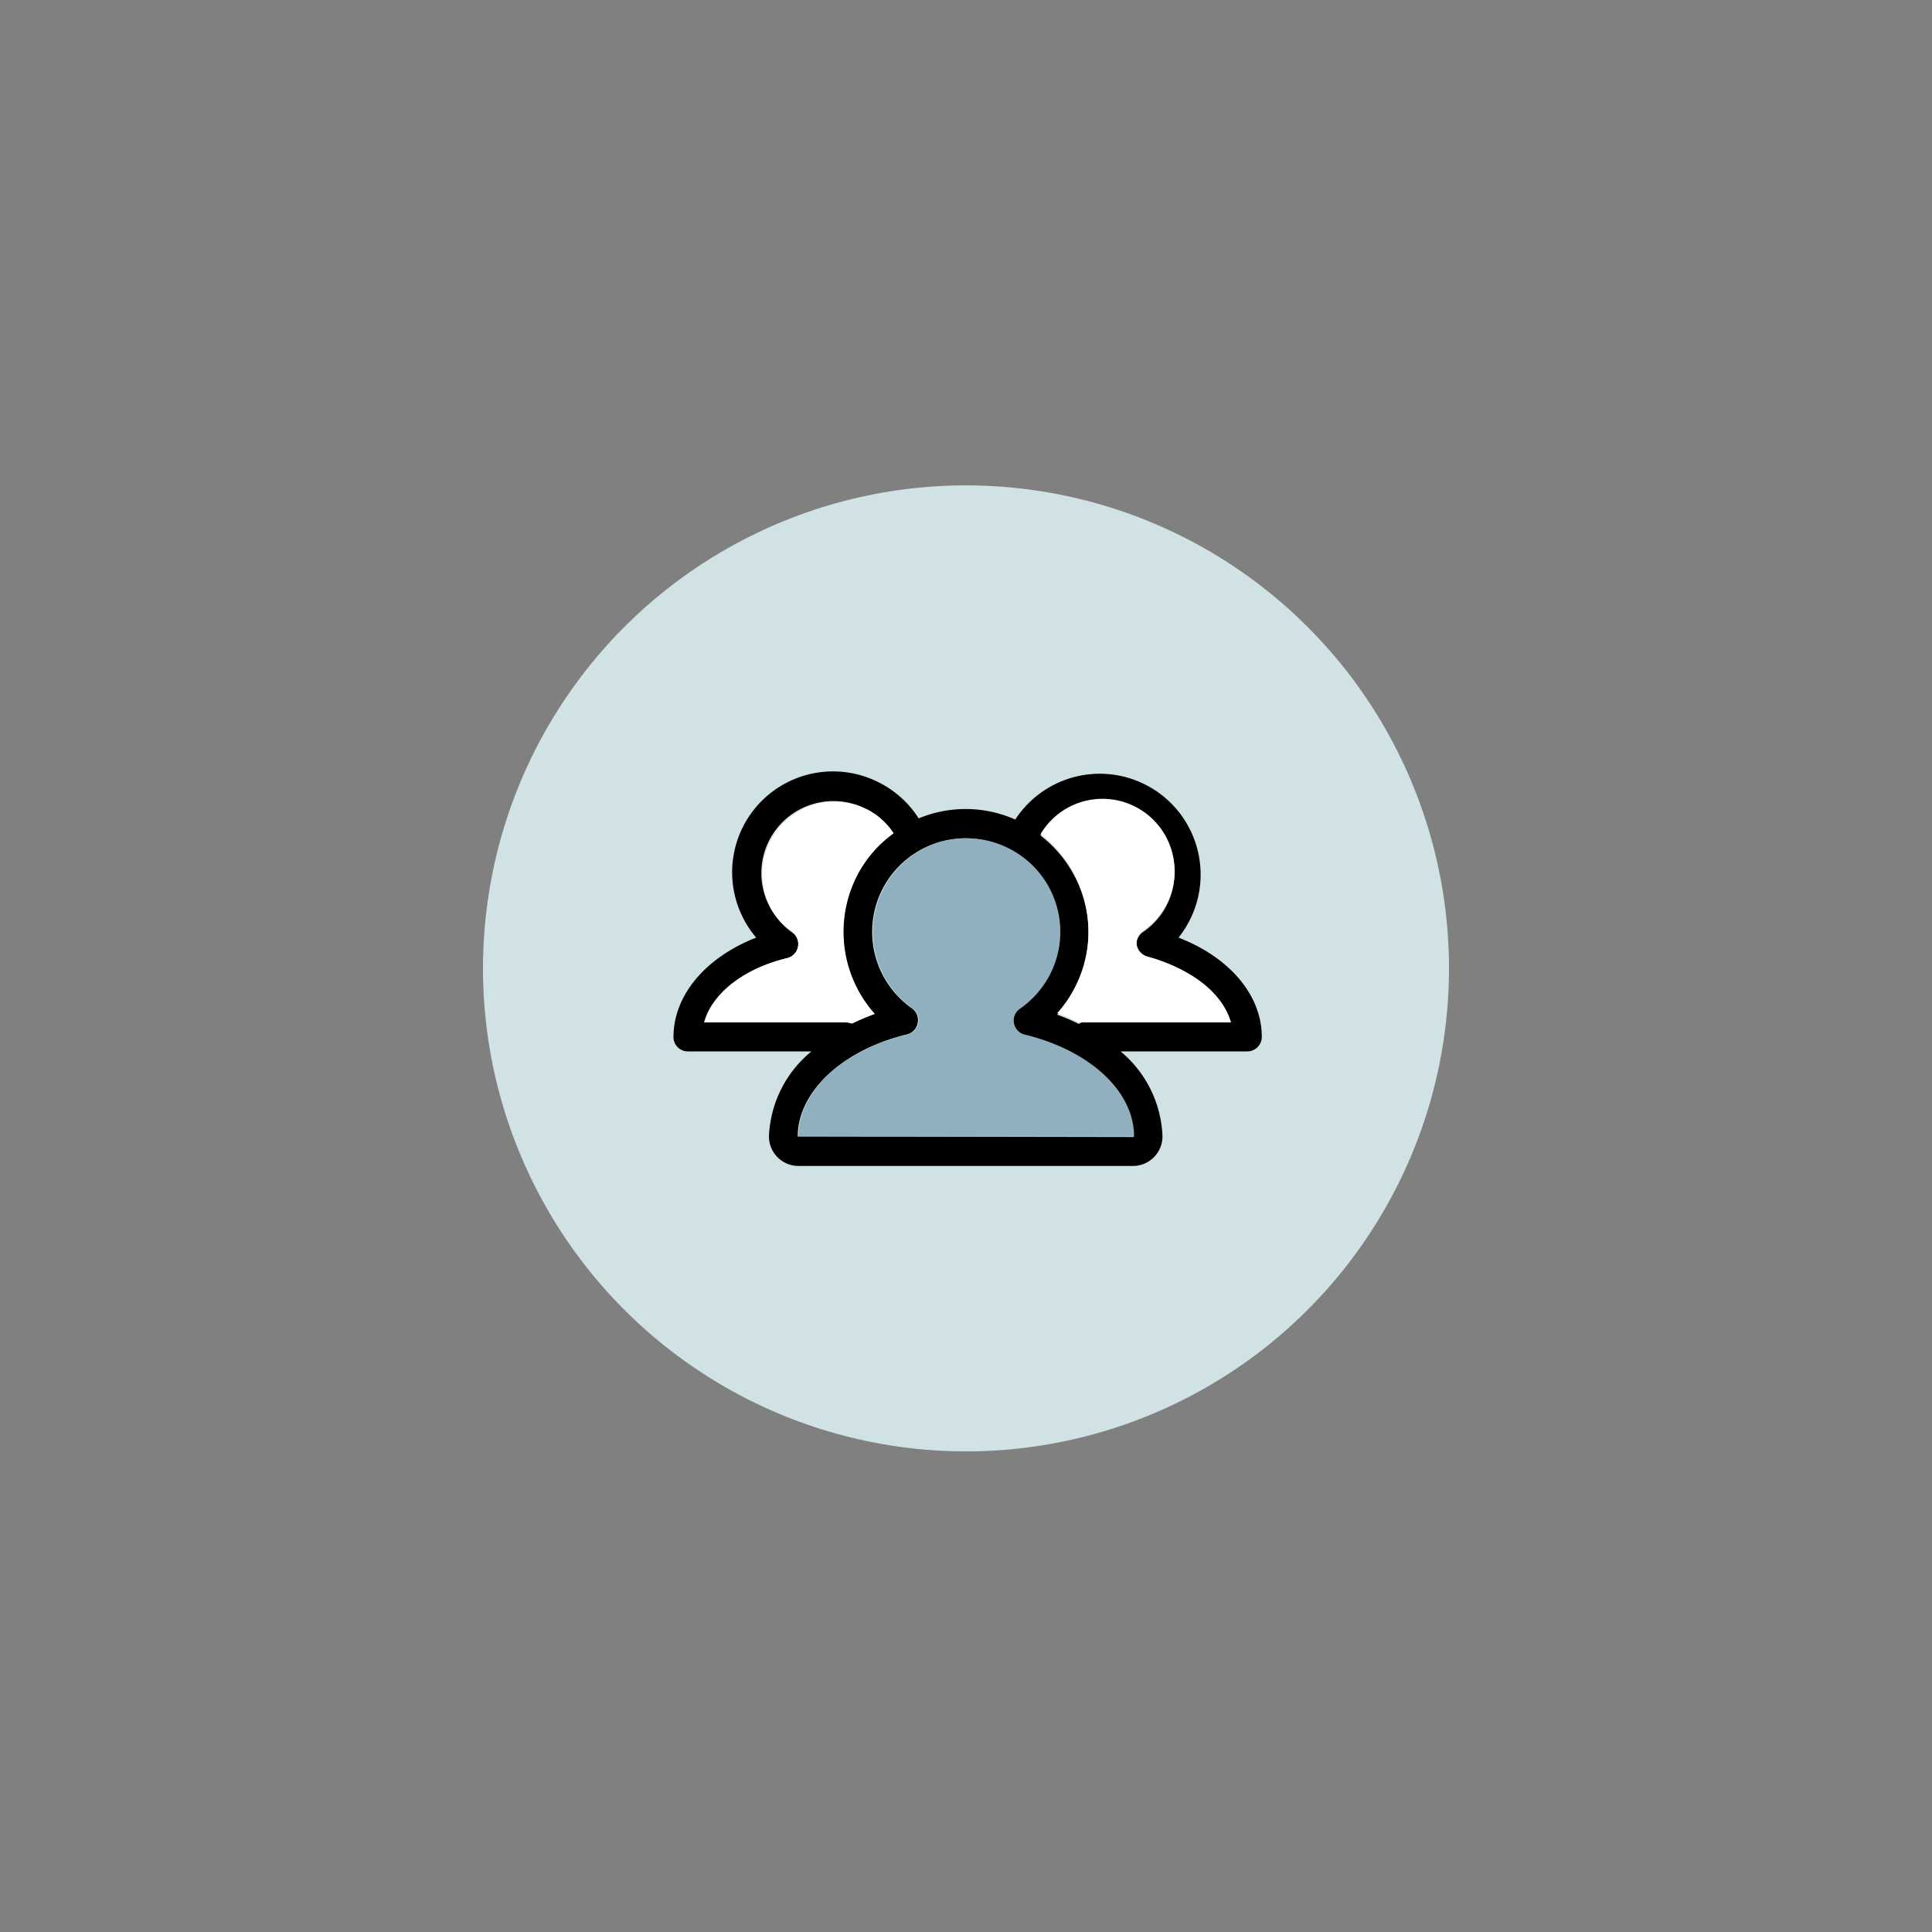 <svg id="Layer_1" data-name="Layer 1" xmlns="http://www.w3.org/2000/svg" viewBox="0 0 100 100"><rect x="0" y="0" width="100" height="100" fill="#808080" stroke="none"/><defs><style>.cls-1{fill:#d1e2e5;}.cls-2{fill:#fff;}.cls-3{fill:#91b0bf;}</style></defs><title>18B40000.I_BQX_Icons_Outlined</title><g id="SVGID"><circle class="cls-1" cx="50" cy="50.13" r="25" transform="translate(-5.09 94.6) rotate(-83.99)"/></g><g id="_Group_" data-name="&lt;Group&gt;"><path d="M65.31,53.67a.75.75,0,0,1-.75.75H58a6,6,0,0,1,2.17,4.4,1.53,1.53,0,0,1-1.53,1.53H41.33a1.53,1.53,0,0,1-1.53-1.53A6,6,0,0,1,42,54.42H35.61a.74.74,0,0,1-.75-.75c0-2.16,1.67-4.12,4.28-5.14a5.22,5.22,0,0,1,6.41-8,5.18,5.18,0,0,1,2,1.83,6.33,6.33,0,0,1,5,.06A5.22,5.22,0,1,1,61,48.53C63.64,49.55,65.31,51.51,65.31,53.67ZM56,52.92h7.71c-.42-1.49-2-2.78-4.31-3.33a.77.77,0,0,1-.56-.59.76.76,0,0,1,.31-.75,3.73,3.73,0,1,0-5.29-5,6.35,6.35,0,0,1,1.78,7.93,6.24,6.24,0,0,1-.92,1.34,10.2,10.2,0,0,1,1.12.48A.42.42,0,0,1,56,52.92Zm2.67,5.93a0,0,0,0,0,0,0c0-2.33-2.28-4.46-5.66-5.28a.75.75,0,0,1-.25-1.35,4.83,4.83,0,0,0-.57-8.26A4.77,4.77,0,0,0,50,43.39a4.84,4.84,0,0,0-2.8,8.8.75.75,0,0,1,.3.76.74.74,0,0,1-.56.59c-3.38.82-5.65,3-5.65,5.28ZM46.25,43.13a3.59,3.59,0,0,0-1.38-1.24A3.73,3.73,0,0,0,41,48.25a.75.75,0,0,1-.26,1.34c-2.26.55-3.89,1.84-4.3,3.33h7.35a.94.94,0,0,1,.29.06,12.67,12.67,0,0,1,1.18-.5,6.38,6.38,0,0,1-.92-7.15A6.22,6.22,0,0,1,46.25,43.13Z"/><path class="cls-2" d="M63.71,52.92H56a.42.42,0,0,0-.16,0,10.2,10.2,0,0,0-1.12-.48,6.24,6.24,0,0,0,.92-1.34,6.35,6.35,0,0,0-1.78-7.93,3.73,3.73,0,1,1,5.29,5,.76.76,0,0,0-.31.75.77.77,0,0,0,.56.59C61.67,50.14,63.29,51.43,63.71,52.92Z"/><path class="cls-3" d="M58.7,58.82a0,0,0,0,1,0,0l-17.37,0c0-2.33,2.27-4.46,5.65-5.28a.74.74,0,0,0,.56-.59.75.75,0,0,0-.3-.76,4.84,4.84,0,0,1,2.8-8.8,4.77,4.77,0,0,1,2.21.54,4.83,4.83,0,0,1,.57,8.26A.75.75,0,0,0,53,53.54C56.42,54.36,58.7,56.49,58.7,58.82Z"/><path class="cls-2" d="M44.87,41.89a3.59,3.59,0,0,1,1.38,1.24,6.22,6.22,0,0,0-1.89,2.2,6.38,6.38,0,0,0,.92,7.15,12.67,12.67,0,0,0-1.18.5.94.94,0,0,0-.29-.06H36.46c.41-1.49,2-2.78,4.3-3.33A.75.75,0,0,0,41,48.25a3.73,3.73,0,0,1,3.85-6.36Z"/></g></svg>